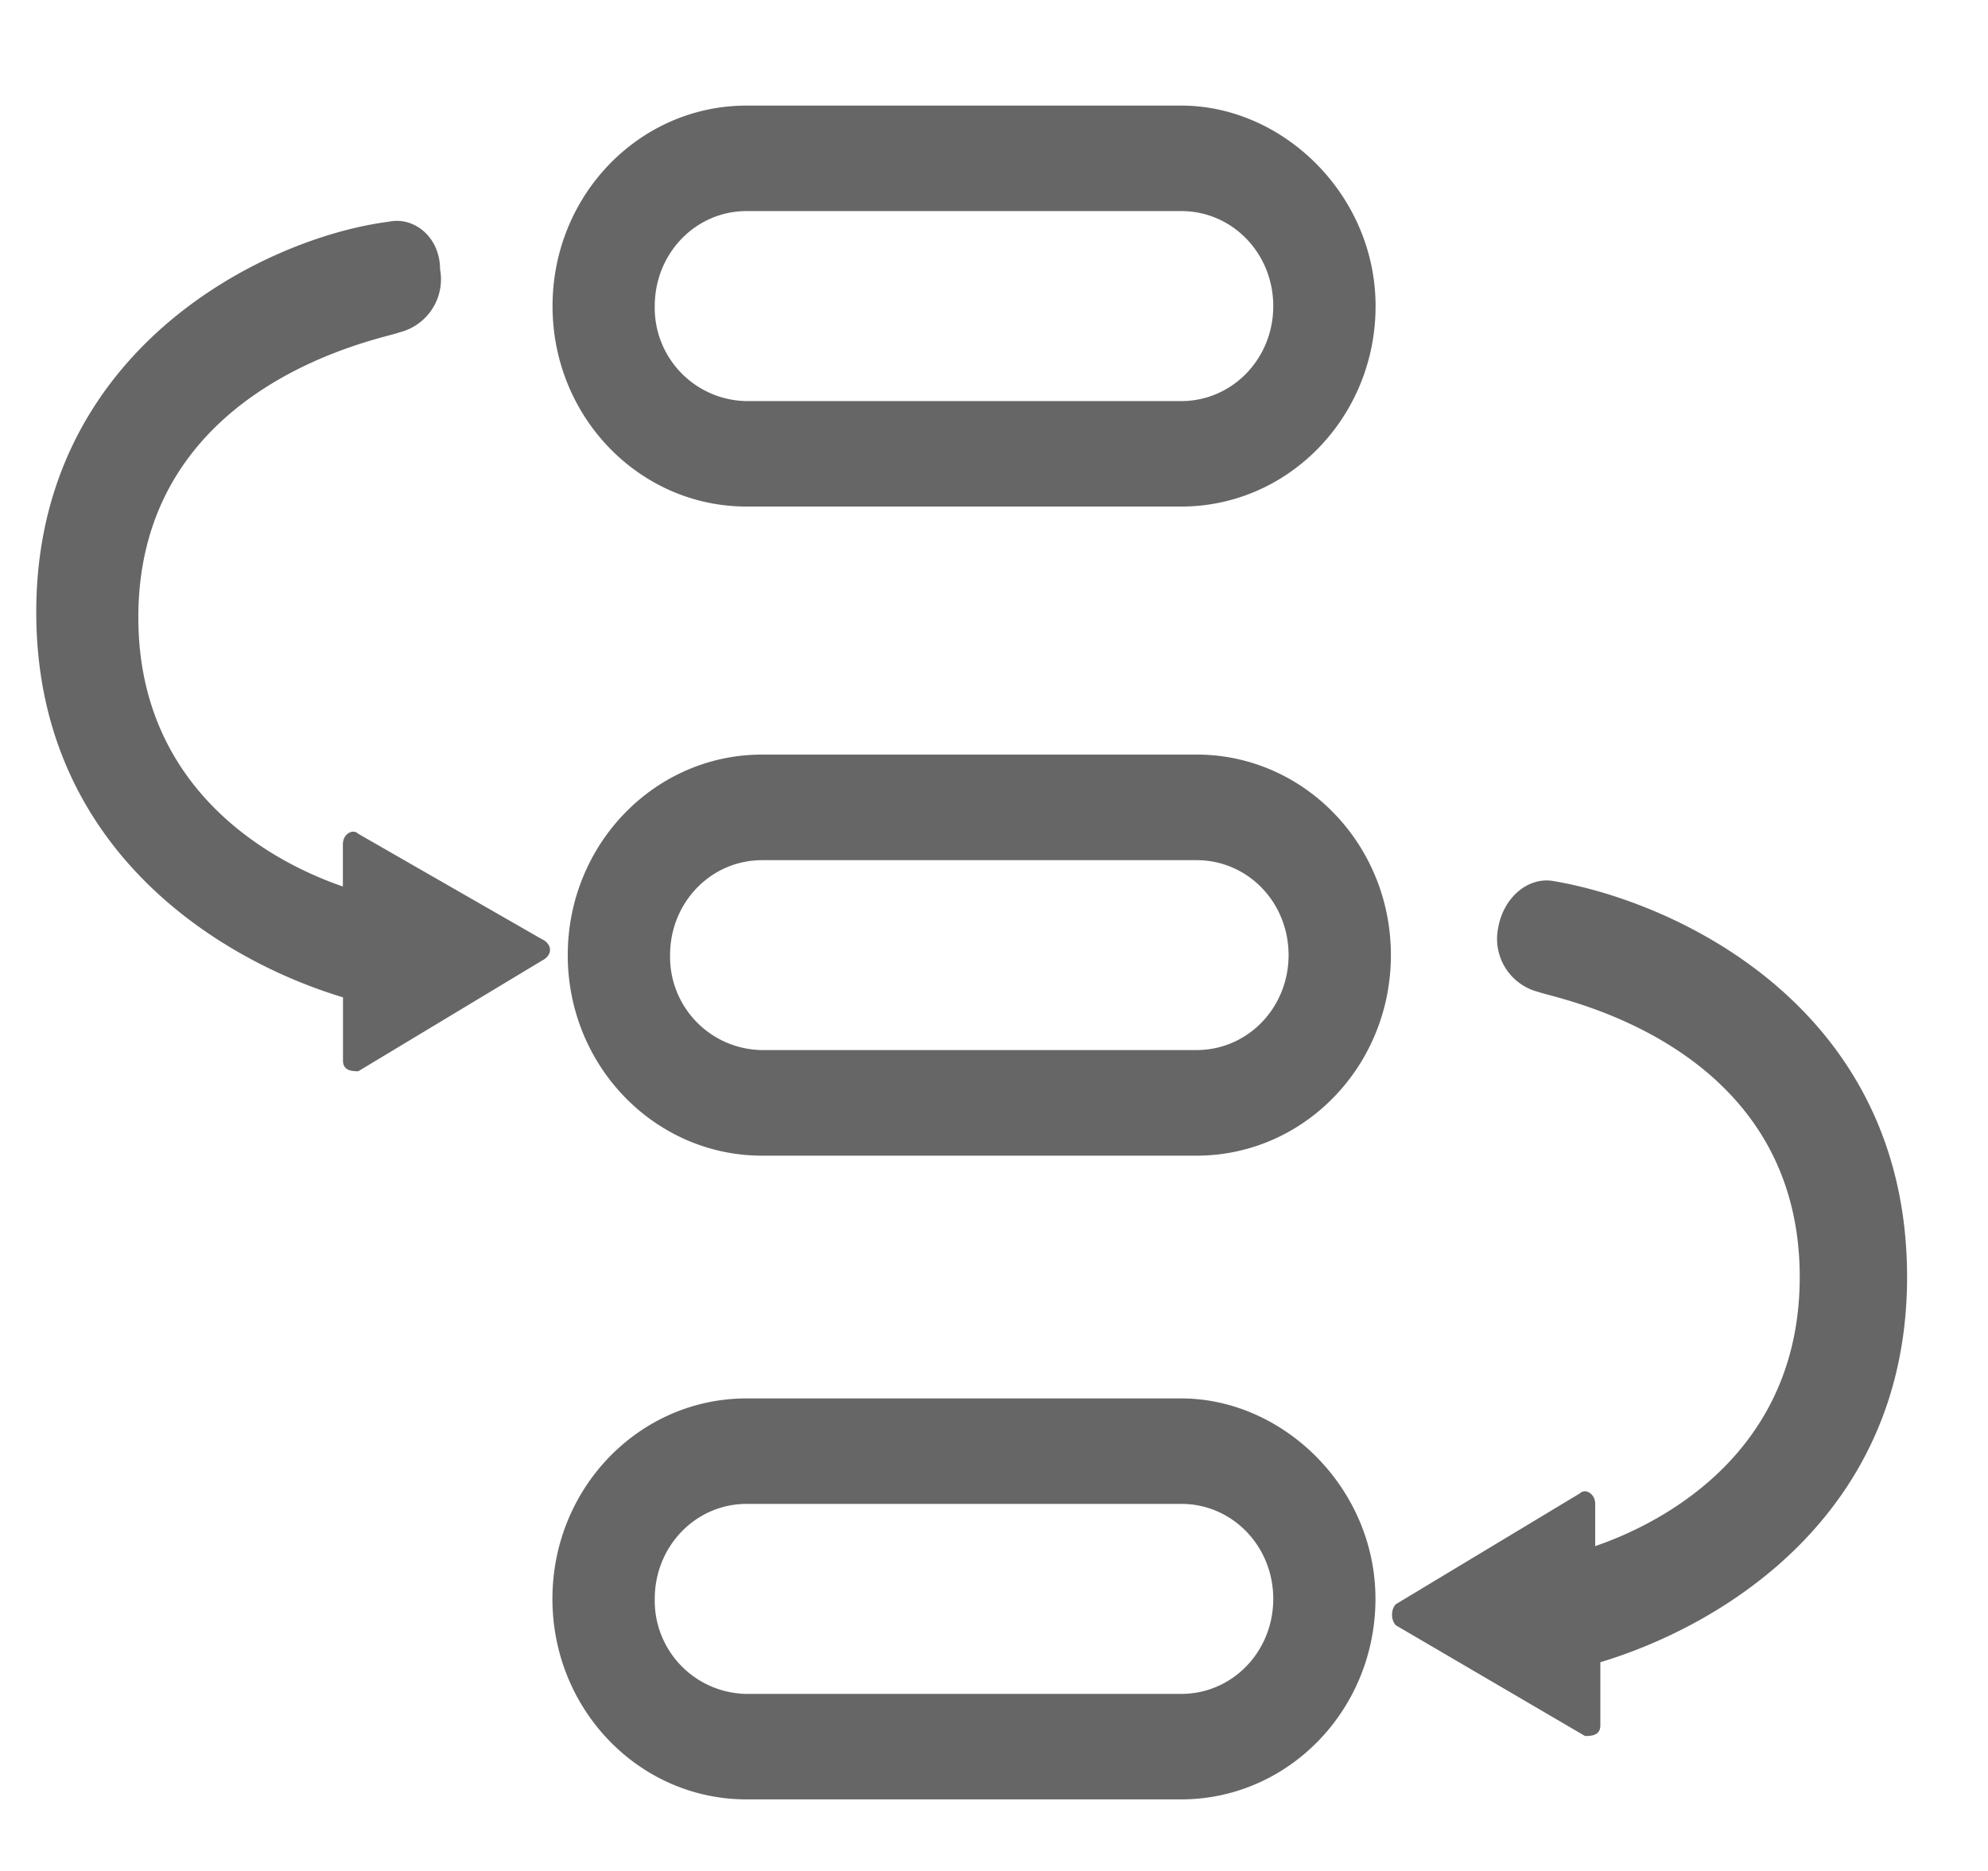 <svg class="icon" viewBox="0 0 1088 1024" xmlns="http://www.w3.org/2000/svg" width="212.5" height="200"><defs><style>@font-face{font-family:feedback-iconfont;src:url("//at.alicdn.com/t/font_1031158_u69w8yhxdu.woff2?t=1630033759944") format("woff2"),url("//at.alicdn.com/t/font_1031158_u69w8yhxdu.woff?t=1630033759944") format("woff"),url("//at.alicdn.com/t/font_1031158_u69w8yhxdu.ttf?t=1630033759944") format("truetype")}</style></defs><path d="M646.464 115.52c27.968 0 50.368 23.104 50.368 52.032 0 28.8-22.4 51.968-50.368 51.968H408.64a51.008 51.008 0 0 1-50.304-51.968c0-28.928 22.4-52.032 50.304-52.032h237.824zm0-57.728H408.64c-58.752 0-106.24 49.088-106.24 109.76 0 60.608 47.488 109.696 106.24 109.696h237.824c58.752 0 106.368-49.088 106.368-109.696 0-60.672-50.368-109.76-106.368-109.76zm8.384 412.992c28.032 0 50.368 23.04 50.368 51.968 0 28.864-22.4 51.968-50.368 51.968h-237.76a51.008 51.008 0 0 1-50.368-51.968c0-28.864 22.4-51.968 50.368-51.968h237.76zm0-57.792h-237.76c-58.752 0-106.368 49.088-106.368 109.76 0 60.672 47.616 109.76 106.368 109.76h237.76c58.816 0 106.368-49.088 106.368-109.76 0-60.672-47.552-109.76-106.368-109.76zm-8.32 410.112c27.904 0 50.304 23.104 50.304 51.968 0 28.928-22.4 52.032-50.368 52.032H408.64a51.008 51.008 0 0 1-50.304-52.032c0-28.8 22.4-51.968 50.304-51.968h237.824zm0-57.728H408.576c-58.752 0-106.24 49.088-106.24 109.696 0 60.672 47.488 109.76 106.24 109.76H646.4c58.752 0 106.368-49.088 106.368-109.76 0-60.608-50.368-109.696-106.368-109.696zM296.704 514.112L196.032 456.32c-2.816-2.88-8.384 0-8.384 5.76v23.104c-41.984-14.4-111.936-54.848-111.936-147.264 0-129.92 137.088-153.088 142.72-155.968a29.952 29.952 0 0 0 22.4-34.624c0-17.344-14.016-28.928-28.032-25.984-67.136 8.576-192.96 69.312-192.96 213.696 0 129.92 100.736 190.592 167.872 210.816v34.688c0 5.76 5.568 5.76 8.384 5.76l100.736-60.672c5.568-2.88 5.568-8.64 0-11.52zm467.2 363.904l100.736-60.672c2.816-2.88 8.384 0 8.384 5.76v23.104c41.984-14.4 111.936-54.848 111.936-147.264 0-129.92-137.088-153.088-142.72-155.968a29.952 29.952 0 0 1-22.4-34.688c2.816-17.28 16.832-28.8 30.848-25.984 67.136 11.52 193.024 69.312 193.024 216.64 0 129.92-100.736 190.592-167.872 210.816v34.624c0 5.76-5.568 5.76-8.384 5.76l-103.552-60.608c-2.752-2.88-2.752-8.64 0-11.52z" fill="#666"/></svg>